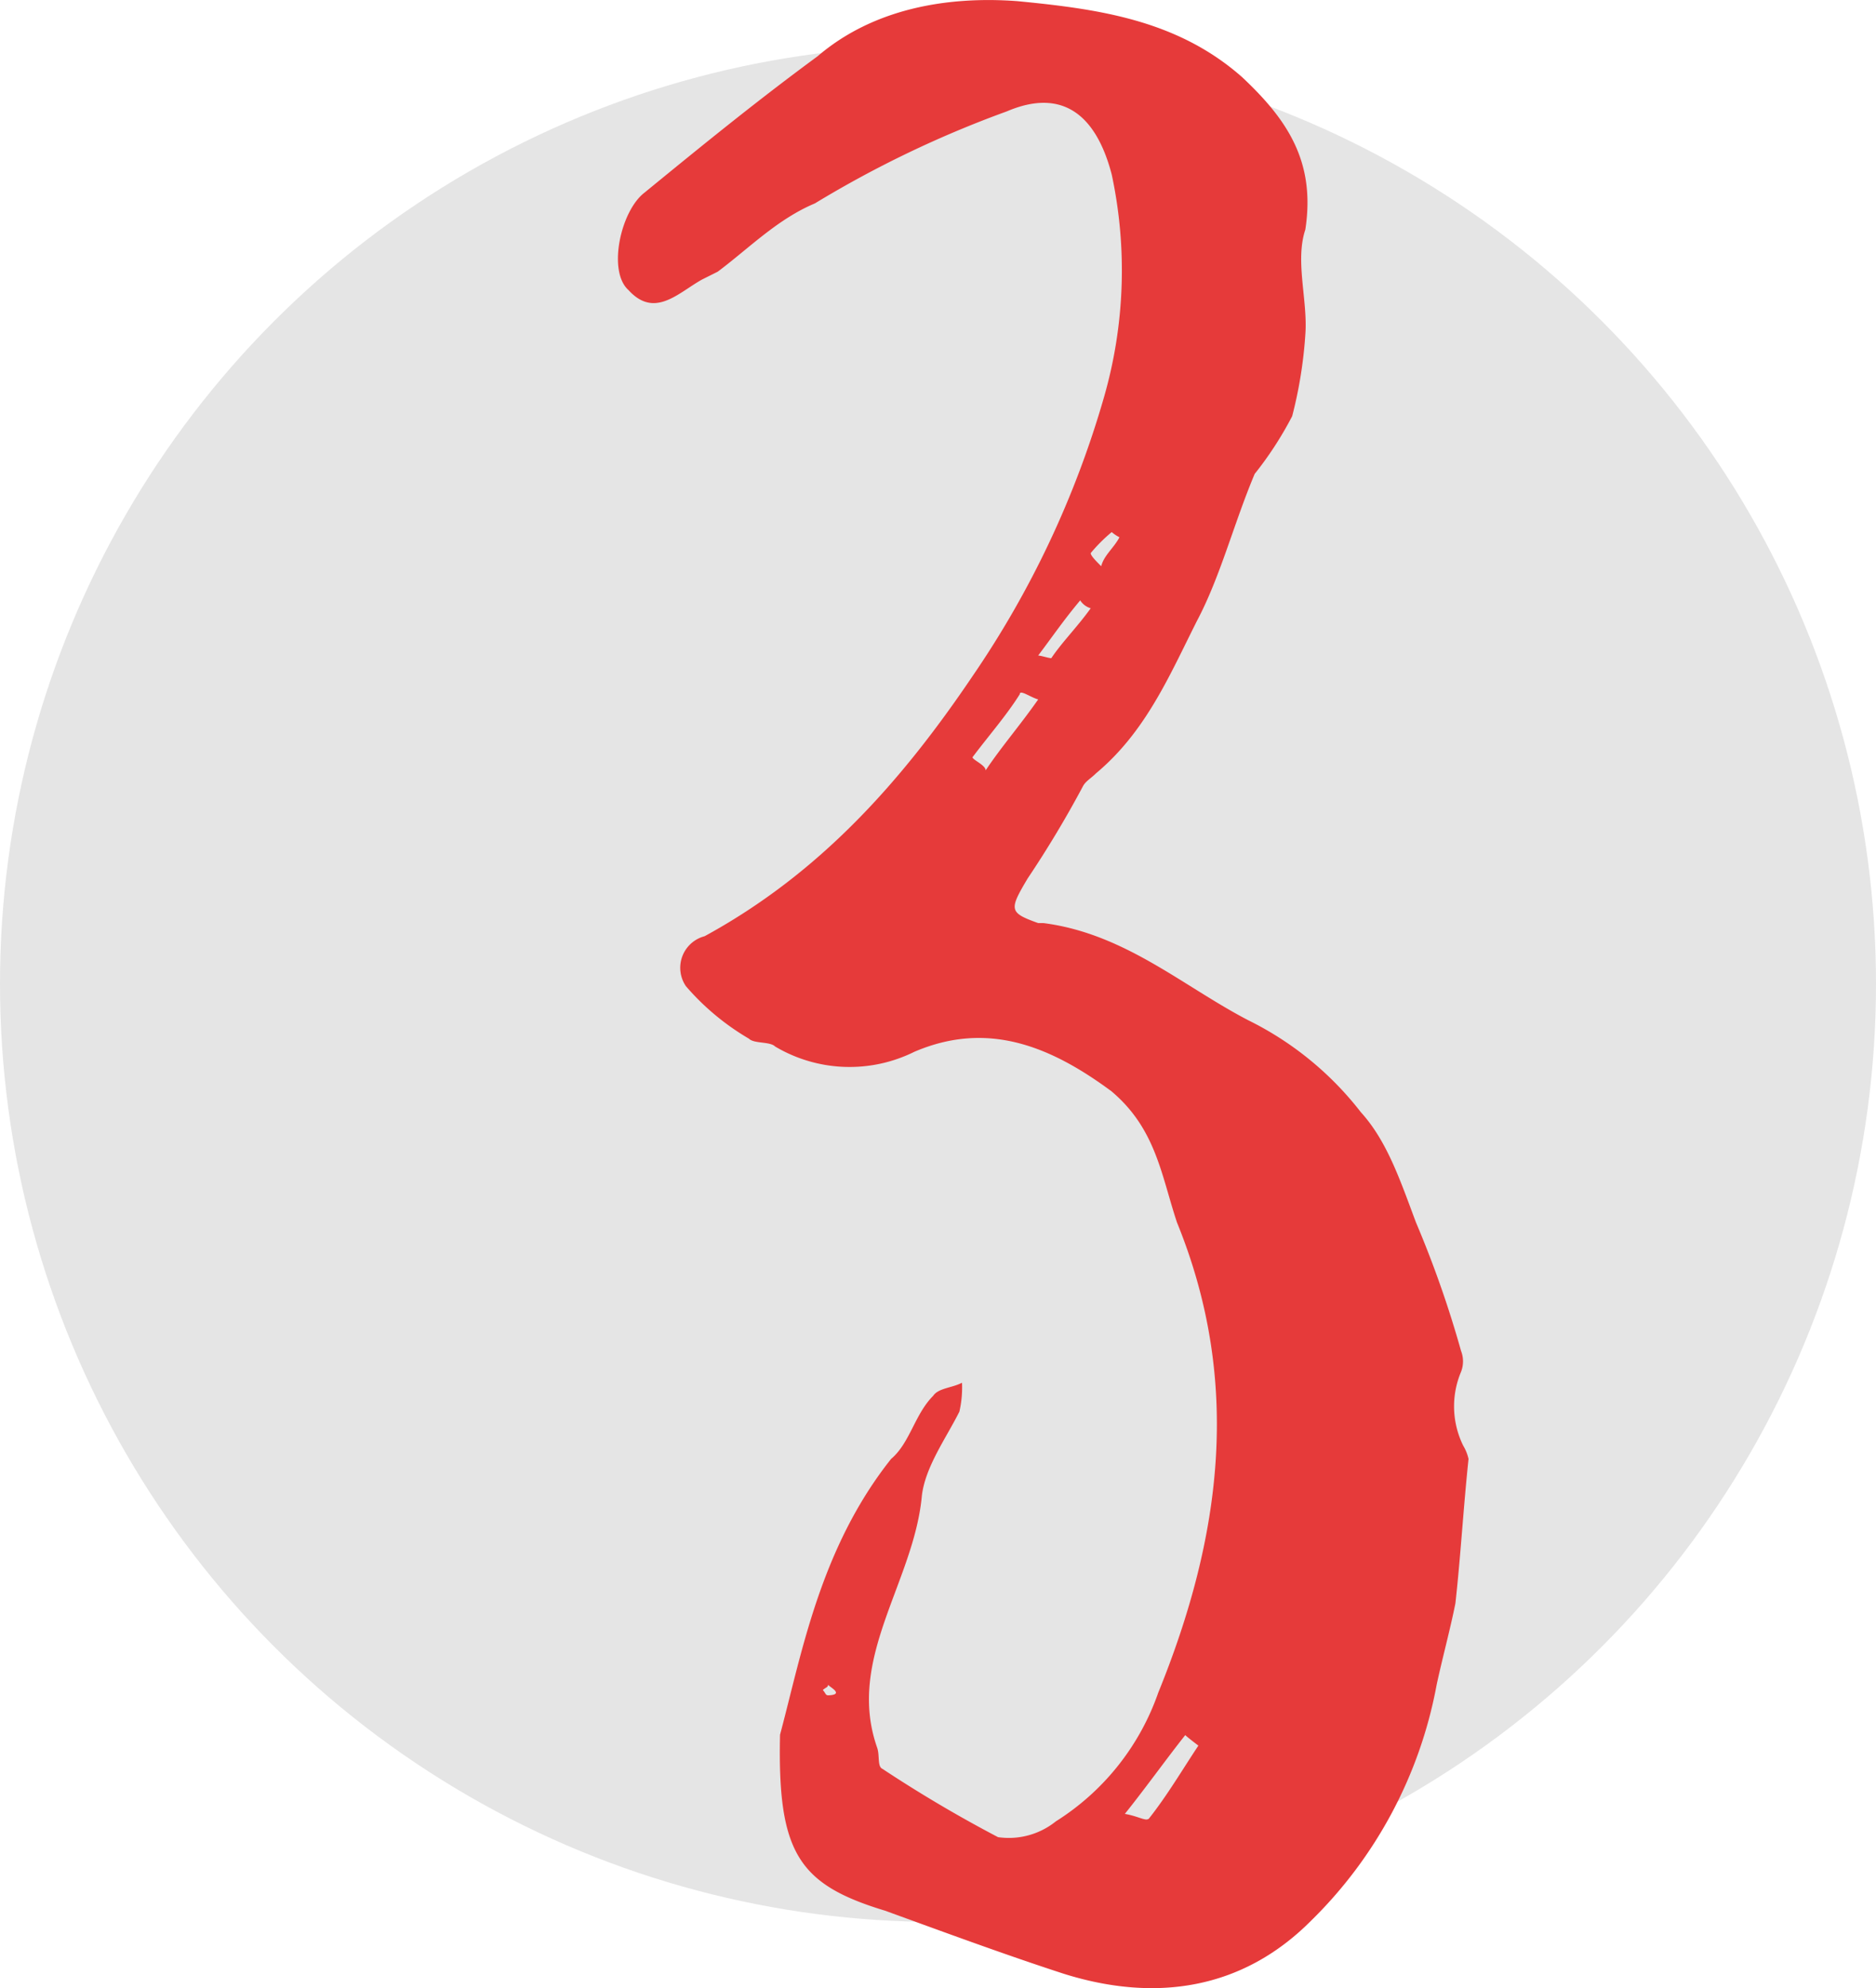 <svg xmlns="http://www.w3.org/2000/svg" viewBox="0 0 100 105.96"><defs><style>.a{fill:#e5e5e5;}.b{fill:#e63a3a;}</style></defs><title>3</title><circle class="a" cx="50" cy="52.44" r="50"/><path class="b" d="M47.5,77.76c1-.84,1.26-2.38,2.24-3.36.28-.42,1-.42,1.54-.7a5.76,5.76,0,0,1-.14,1.54c-.7,1.4-1.82,2.94-2,4.48-.42,4.62-4.06,8.68-2.38,13.44.14.42,0,1,.28,1.12a70.62,70.62,0,0,0,6.16,3.64,4,4,0,0,0,3.08-.84,13.25,13.25,0,0,0,5.46-6.86c3.36-8.26,4.48-16.52,1-25.06-.84-2.52-1.12-5-3.5-7-3.22-2.38-6.58-3.78-10.5-2.1a7.77,7.77,0,0,1-7.42-.28c-.28-.28-1.12-.14-1.4-.42a13.27,13.27,0,0,1-3.36-2.8,1.74,1.74,0,0,1,1-2.66c6.16-3.36,10.5-8.26,14.28-13.86a51.38,51.38,0,0,0,7-14.84,24.44,24.44,0,0,0,.42-11.9c-.84-3.22-2.66-4.62-5.6-3.36a57.43,57.43,0,0,0-10.22,4.9c-2,.84-3.5,2.38-5.18,3.64l-.84.42c-1.26.7-2.52,2.1-3.92.56-1.12-1-.42-4.2.84-5.18,3.08-2.52,6-4.9,9.24-7.28C46.52.48,50.44-.22,54.22.06c4.34.42,8.54,1,12,4.06,2.38,2.24,3.92,4.48,3.36,8.12-.56,1.68.14,3.78,0,5.6a23.41,23.41,0,0,1-.7,4.34,18.84,18.84,0,0,1-2,3.08c-1.12,2.66-1.82,5.46-3.08,7.84C62.34,36,61.08,39,58.42,41.22c-.28.28-.56.42-.7.7a56.85,56.85,0,0,1-2.94,4.9c-1,1.68-1,1.82.56,2.38h.28c4.34.56,7.42,3.36,10.92,5.18a17.22,17.22,0,0,1,6,4.9c1.4,1.54,2.1,3.64,2.94,5.88A56.75,56.75,0,0,1,77.88,72a1.54,1.54,0,0,1,0,1.12A4.74,4.74,0,0,0,78,77.06a2.38,2.38,0,0,1,.28.7c-.28,2.66-.42,5.18-.7,7.7-.28,1.4-.7,2.94-1,4.34a23.61,23.61,0,0,1-6.72,12.6c-3.64,3.64-8.26,4.34-13.16,2.8-3.08-1-6.44-2.24-9.52-3.36-4.62-1.4-5.74-3.08-5.6-9.38C42.74,88.12,43.72,82.52,47.5,77.76Zm-3.36,12.6s.42,0,.42-.14-.28-.28-.42-.42c0,.14-.14.14-.28.28C44,90.22,44,90.36,44.14,90.36ZM54.36,37c-.7,1.12-1.68,2.24-2.52,3.36,0,.14.7.42.7.7.84-1.26,1.82-2.38,2.8-3.78C54.92,37.16,54.36,36.74,54.36,37Zm3.22-5c-.84,1-1.4,1.82-2.24,2.94.14,0,.56.14.7.14.56-.84,1.4-1.68,2.1-2.66A1,1,0,0,1,57.58,32Zm2.1-3.36a2,2,0,0,1-.42-.28,8.47,8.47,0,0,0-1.12,1.12c0,.14.28.42.56.7C58.84,29.6,59.4,29.18,59.68,28.62Zm1.54,68.32c1-1.26,1.82-2.66,2.66-3.92,0,0-.56-.42-.7-.56-1,1.26-2.1,2.8-3.22,4.2C60.66,96.8,61.08,97.08,61.22,96.94Z"/></svg>